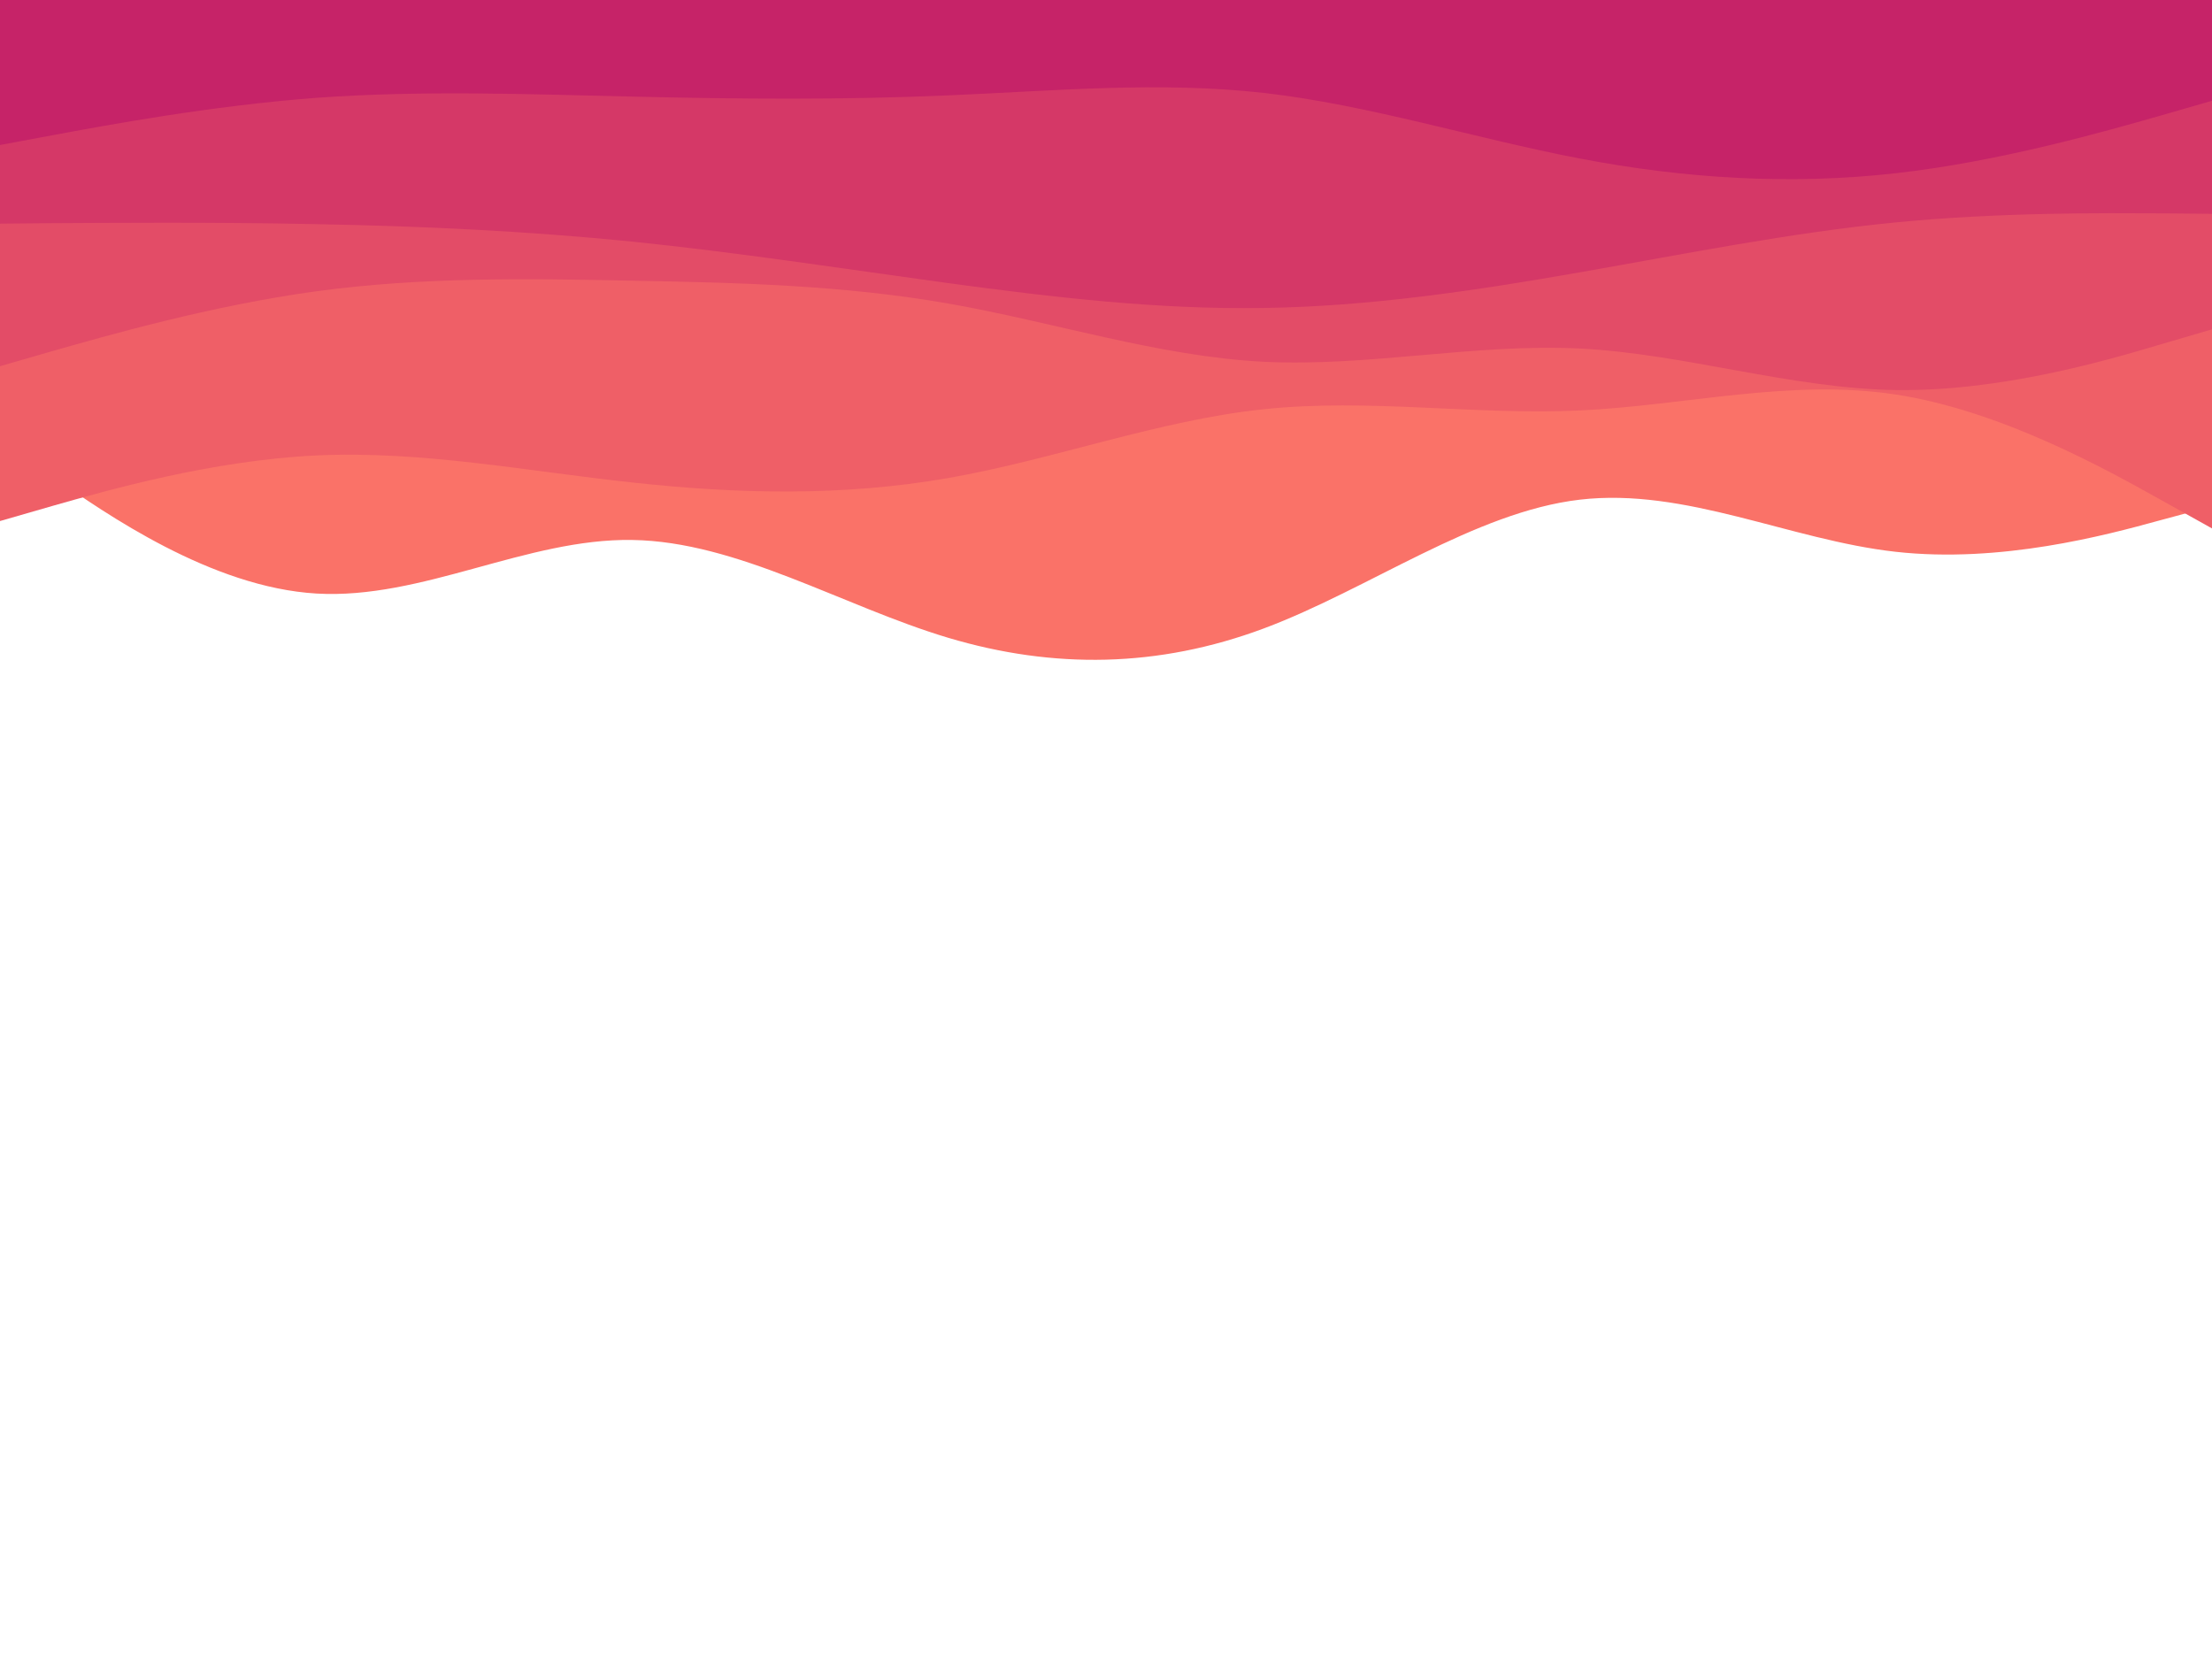 <svg id="visual" viewBox="0 0 900 675" width="900" height="675" xmlns="http://www.w3.org/2000/svg" xmlns:xlink="http://www.w3.org/1999/xlink" version="1.1"><path d="M0 179L21.5 194C43 209 86 239 128.8 241.5C171.7 244 214.3 219 257.2 219.7C300 220.3 343 246.7 385.8 259.5C428.7 272.3 471.3 271.7 514.2 255.7C557 239.7 600 208.3 642.8 203.3C685.7 198.3 728.3 219.7 771.2 224.5C814 229.3 857 217.7 878.5 211.8L900 206L900 0L878.5 0C857 0 814 0 771.2 0C728.3 0 685.7 0 642.8 0C600 0 557 0 514.2 0C471.3 0 428.7 0 385.8 0C343 0 300 0 257.2 0C214.3 0 171.7 0 128.8 0C86 0 43 0 21.5 0L0 0Z" fill="#fa7268"></path><path d="M0 212L21.5 205.8C43 199.7 86 187.3 128.8 185.3C171.7 183.3 214.3 191.7 257.2 196.3C300 201 343 202 385.8 194.5C428.7 187 471.3 171 514.2 166.5C557 162 600 169 642.8 167C685.7 165 728.3 154 771.2 160.5C814 167 857 191 878.5 203L900 215L900 0L878.5 0C857 0 814 0 771.2 0C728.3 0 685.7 0 642.8 0C600 0 557 0 514.2 0C471.3 0 428.7 0 385.8 0C343 0 300 0 257.2 0C214.3 0 171.7 0 128.8 0C86 0 43 0 21.5 0L0 0Z" fill="#ef5f67"></path><path d="M0 149L21.5 142.8C43 136.7 86 124.3 128.8 118.5C171.7 112.7 214.3 113.3 257.2 114.2C300 115 343 116 385.8 123.5C428.7 131 471.3 145 514.2 147.2C557 149.3 600 139.7 642.8 141.8C685.7 144 728.3 158 771.2 158.7C814 159.3 857 146.7 878.5 140.3L900 134L900 0L878.5 0C857 0 814 0 771.2 0C728.3 0 685.7 0 642.8 0C600 0 557 0 514.2 0C471.3 0 428.7 0 385.8 0C343 0 300 0 257.2 0C214.3 0 171.7 0 128.8 0C86 0 43 0 21.5 0L0 0Z" fill="#e34c67"></path><path d="M0 91L21.5 90.8C43 90.7 86 90.3 128.8 91.2C171.7 92 214.3 94 257.2 98.3C300 102.7 343 109.3 385.8 115.2C428.7 121 471.3 126 514.2 125.3C557 124.7 600 118.3 642.8 110.8C685.7 103.3 728.3 94.7 771.2 90.5C814 86.3 857 86.7 878.5 86.8L900 87L900 0L878.5 0C857 0 814 0 771.2 0C728.3 0 685.7 0 642.8 0C600 0 557 0 514.2 0C471.3 0 428.7 0 385.8 0C343 0 300 0 257.2 0C214.3 0 171.7 0 128.8 0C86 0 43 0 21.5 0L0 0Z" fill="#d53867"></path><path d="M0 59L21.5 55C43 51 86 43 128.8 39.8C171.7 36.7 214.3 38.3 257.2 39.3C300 40.3 343 40.7 385.8 38.8C428.7 37 471.3 33 514.2 37.8C557 42.7 600 56.3 642.8 64.5C685.7 72.7 728.3 75.3 771.2 70.5C814 65.7 857 53.3 878.5 47.2L900 41L900 0L878.5 0C857 0 814 0 771.2 0C728.3 0 685.7 0 642.8 0C600 0 557 0 514.2 0C471.3 0 428.7 0 385.8 0C343 0 300 0 257.2 0C214.3 0 171.7 0 128.8 0C86 0 43 0 21.5 0L0 0Z" fill="#c62368"></path></svg>
